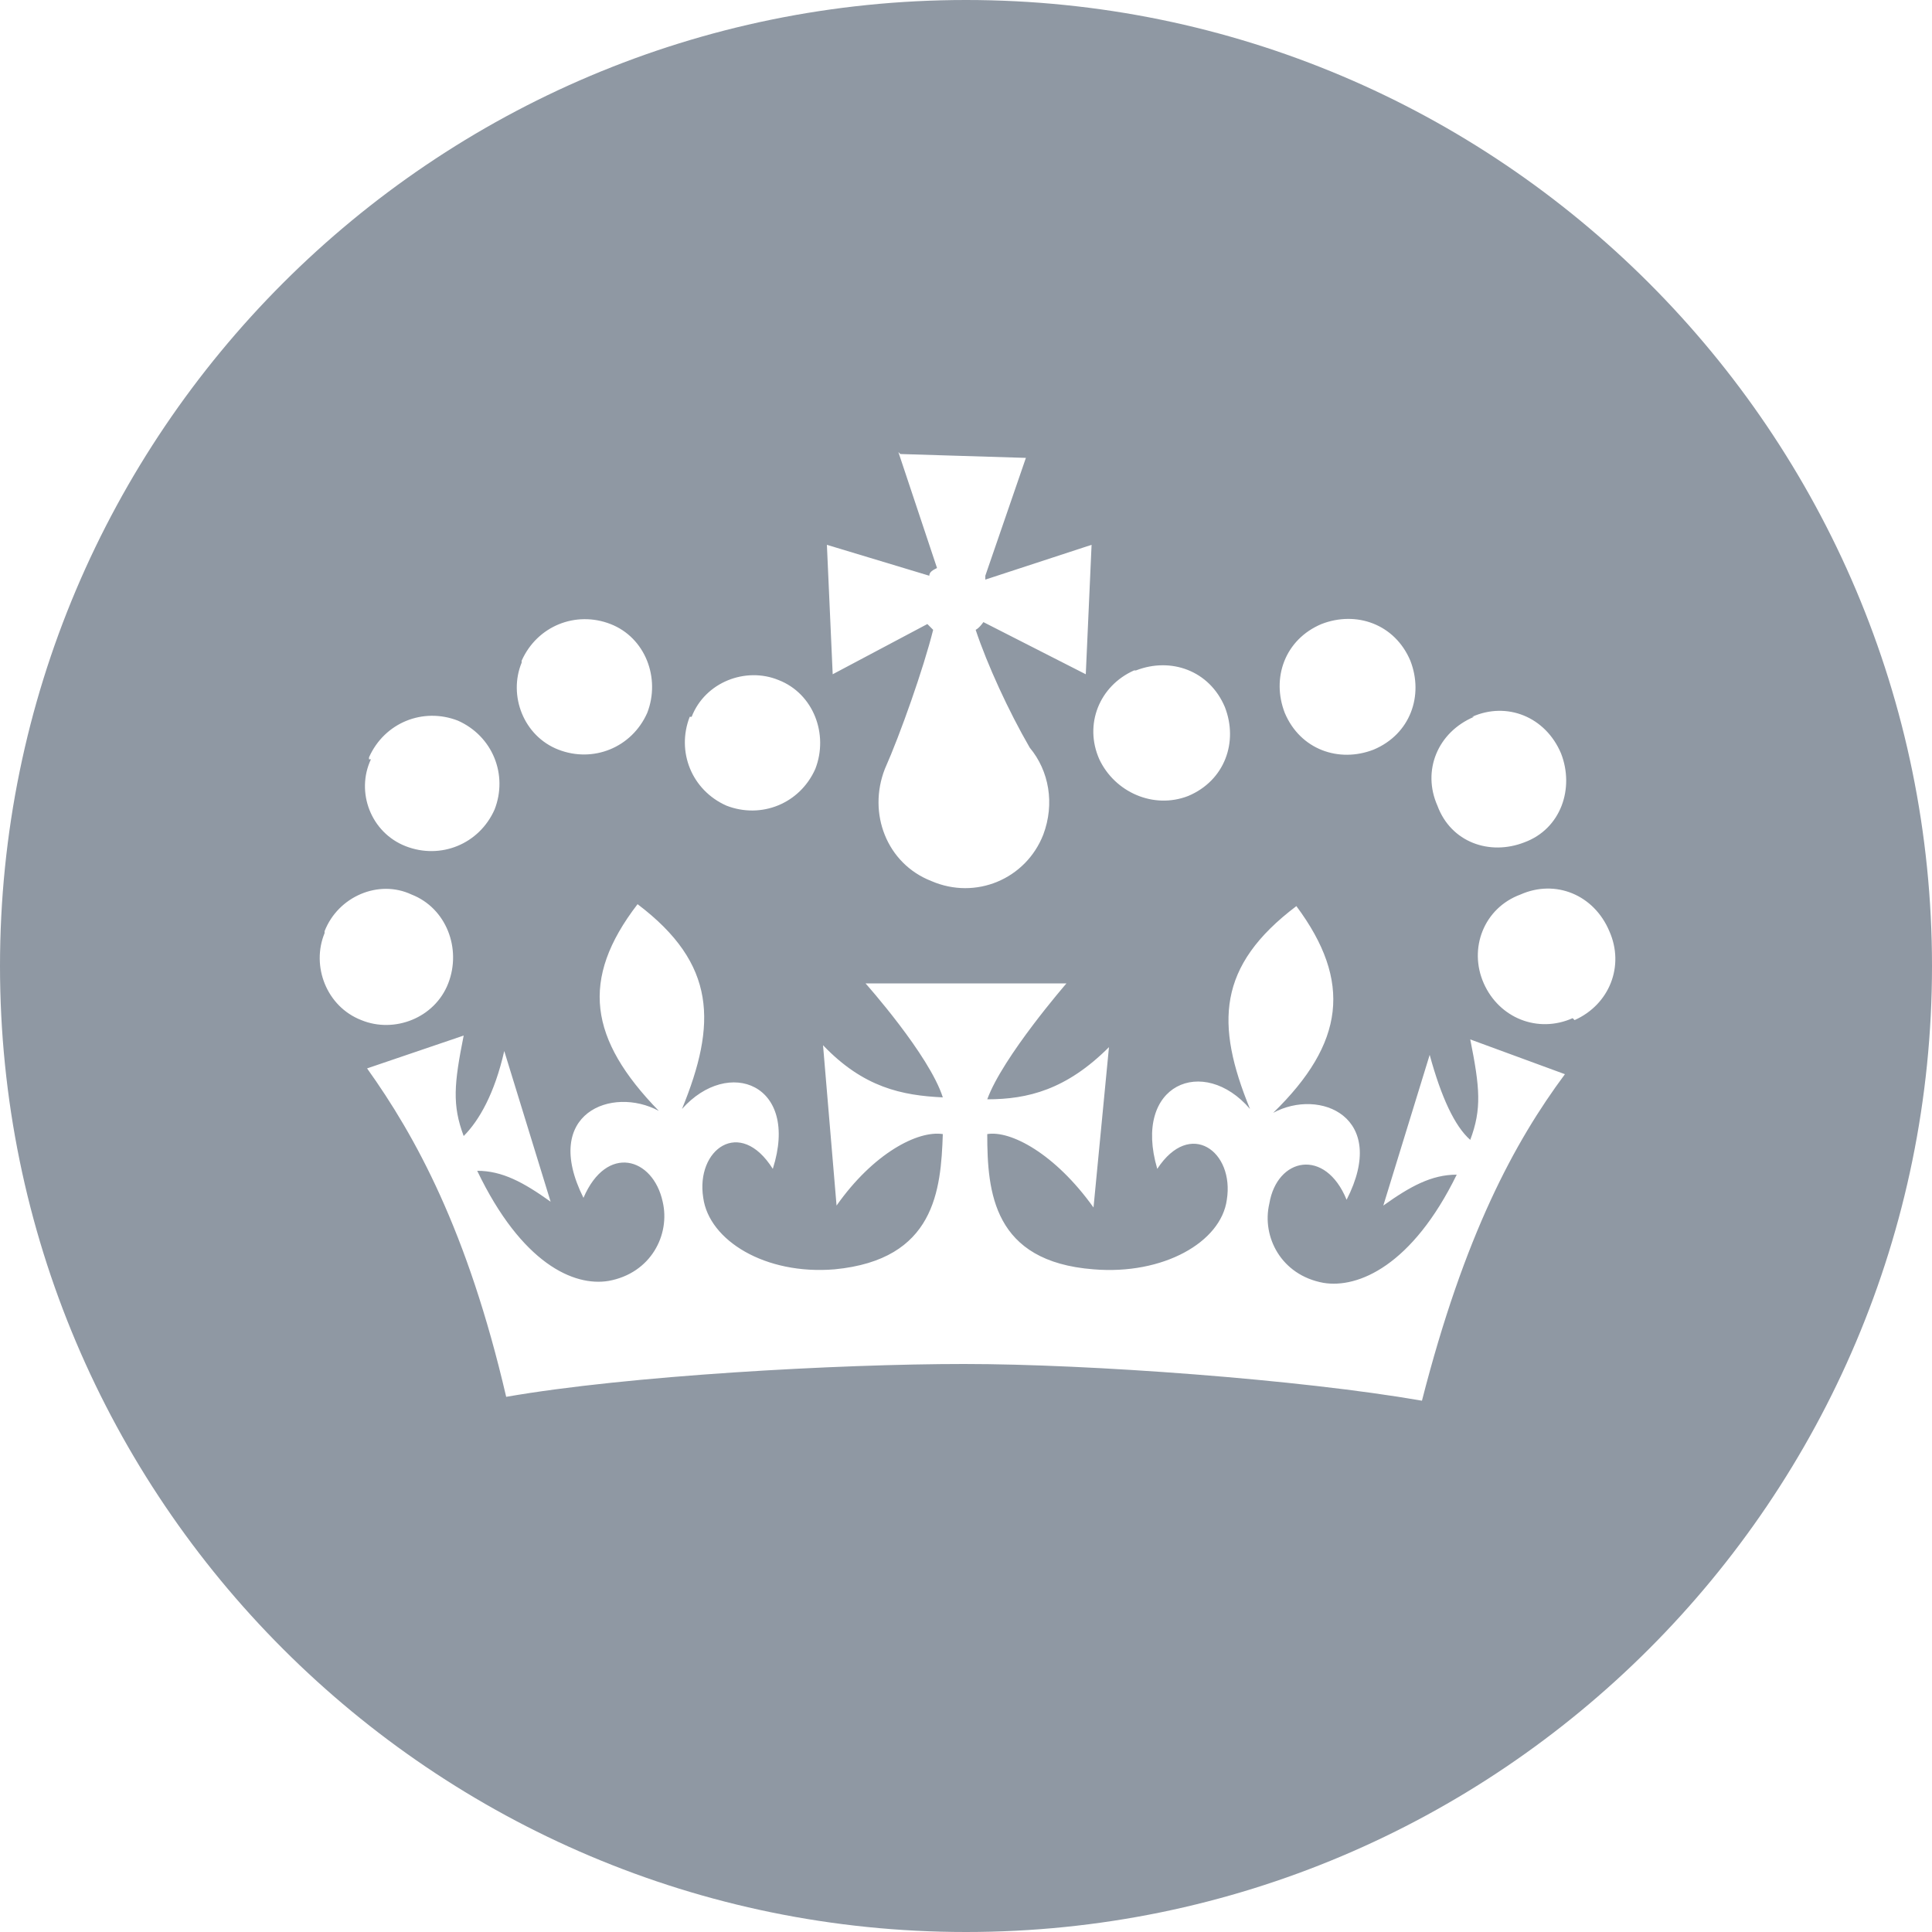 <?xml version="1.0" encoding="UTF-8"?>
<svg id="Layer_1" xmlns="http://www.w3.org/2000/svg" xmlns:xlink="http://www.w3.org/1999/xlink" version="1.1" viewBox="0 0 100 100">
  <!-- Generator: Adobe Illustrator 29.2.1, SVG Export Plug-In . SVG Version: 2.1.0 Build 116)  -->
  <defs>
    <style>
      .st0 {
        fill: #8f98a3;
        fill-rule: evenodd;
      }
    </style>
  </defs>
  <path class="st0" d="M50,0C22.4,0,0,22.4,0,50s22.4,50,50,50,50-22.4,50-50S77.6,0,50,0ZM76.2,37.1c1.8-.8,3.8,0,4.6,1.9.7,1.8,0,3.9-1.9,4.6h0c-1.8.7-3.8,0-4.5-1.9-.8-1.8,0-3.8,1.9-4.6h0ZM68.4,32.3c1.8-.7,3.8,0,4.6,1.9.7,1.8,0,3.8-1.9,4.6h0c-1.8.7-3.8,0-4.6-1.9-.7-1.8,0-3.8,1.9-4.6ZM58.8,34.7c1.8-.7,3.8,0,4.6,1.9.7,1.8,0,3.8-1.9,4.6h0c-1.8.7-3.8-.2-4.6-1.9-.8-1.8,0-3.8,1.8-4.6h.1ZM46.6,23.5l6.5.2-2.1,6.1s0,.1,0,.2l5.5-1.8-.3,6.7-5.3-2.7c0,0-.2.3-.4.4.6,1.8,1.7,4.2,2.8,6.1,1,1.2,1.3,2.9.7,4.5-.9,2.3-3.5,3.4-5.8,2.4-2.3-.9-3.3-3.5-2.4-5.8.8-1.8,2-5.2,2.5-7.2,0,0-.2-.2-.3-.3l-4.9,2.6-.3-6.7,5.3,1.6c0-.2.2-.3.4-.4l-2-6h0ZM35.8,37.1c.7-1.8,2.8-2.6,4.5-1.9,1.8.7,2.6,2.8,1.9,4.6-.8,1.8-2.8,2.6-4.6,1.9h0c-1.8-.8-2.6-2.8-1.9-4.6h0ZM27,34.2c.8-1.8,2.8-2.6,4.6-1.9,1.8.7,2.6,2.8,1.9,4.6-.8,1.8-2.8,2.6-4.6,1.9h0c-1.8-.7-2.6-2.8-1.9-4.5h0ZM19.1,39.2c.8-1.8,2.8-2.6,4.6-1.9,1.8.8,2.6,2.8,1.9,4.6h0c-.8,1.8-2.8,2.6-4.6,1.9-1.8-.7-2.6-2.8-1.8-4.5h-.1ZM16.8,48.2c.7-1.8,2.8-2.7,4.5-1.9,1.8.7,2.6,2.8,1.9,4.6h0c-.7,1.8-2.8,2.6-4.5,1.9-1.8-.7-2.6-2.8-1.9-4.5h0ZM73.6,72.5c-6.3-1.1-17.2-1.9-23.7-1.9s-17.4.6-23.7,1.7c-2-8.6-4.7-13.5-7.2-17l5-1.7c-.5,2.5-.6,3.6,0,5.2.8-.8,1.6-2.2,2.1-4.4l2.4,7.8c-1.4-1-2.5-1.6-3.8-1.6,2.3,4.8,5,6,6.8,5.7,2.2-.4,3.2-2.4,2.8-4.1-.5-2.3-2.9-3-4.1-.2-2.2-4.4,1.5-5.8,3.9-4.5-3.6-3.7-4.1-6.8-1.1-10.7,4.1,3.1,4.1,6.2,2.3,10.6,2.4-2.7,6.1-1.3,4.7,3.1-1.7-2.7-4-1-3.6,1.5.3,2.2,3.2,4,6.8,3.7,5.2-.5,5.5-4.1,5.6-7-1.3-.2-3.6,1-5.5,3.7l-.7-8.3c2.1,2.2,4.1,2.6,6.2,2.7-.7-2.2-4-5.9-4-5.9h10.4c0,0-3.3,3.8-4.1,6,2.1,0,4.1-.5,6.3-2.7l-.8,8.3c-2-2.8-4.3-4-5.5-3.8,0,3,.3,6.6,5.5,7,3.6.3,6.6-1.4,6.9-3.6.4-2.5-1.9-4.2-3.6-1.6-1.3-4.4,2.4-5.9,4.8-3.1-1.8-4.4-1.7-7.4,2.4-10.5,2.9,3.9,2.5,7.1-1.2,10.7,2.4-1.3,6,.2,3.8,4.5-1.1-2.7-3.6-2.2-4,.2-.4,1.7.6,3.7,2.8,4.1,1.8.3,4.6-.9,6.9-5.6-1.3,0-2.4.6-3.8,1.6l2.4-7.8c.6,2.2,1.3,3.7,2.1,4.4.6-1.6.5-2.7,0-5.2h0l4.9,1.8c-2.6,3.5-5.2,8.3-7.4,16.9h0ZM81.4,52.7c-1.8.8-3.8,0-4.6-1.8h0c-.8-1.8,0-3.9,1.9-4.6,1.8-.8,3.8,0,4.6,1.9.8,1.8,0,3.8-1.8,4.6h0Z"/>
</svg>